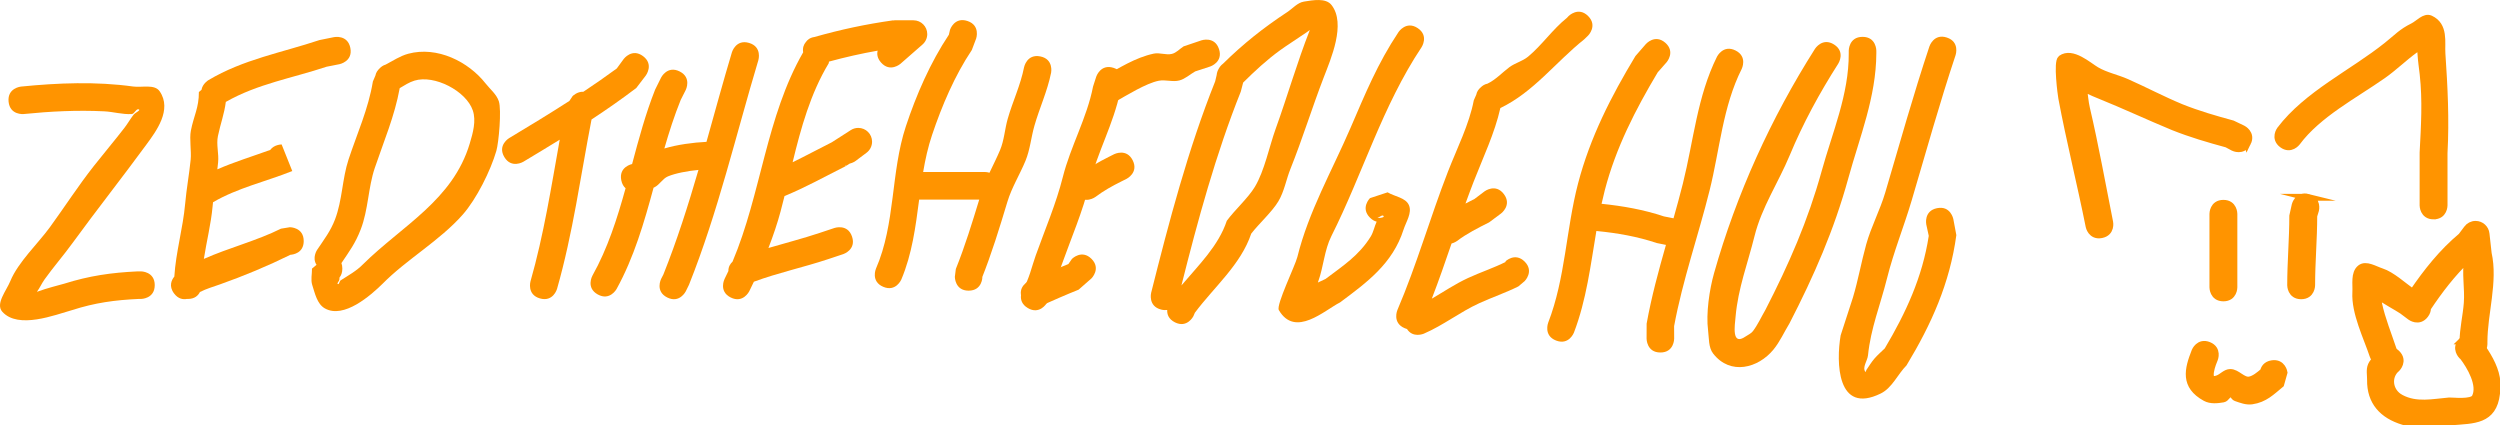 <svg version="1.1" xmlns="http://www.w3.org/2000/svg" xmlns:xlink="http://www.w3.org/1999/xlink" width="363.962" height="61.914" viewBox="0,0,363.962,61.914"><g transform="translate(-58.233,-149.128)"><g data-paper-data="{&quot;isPaintingLayer&quot;:true}" fill="#ff9400" fill-rule="nonzero" stroke-linecap="butt" stroke-linejoin="miter" stroke-miterlimit="10" stroke-dasharray="" stroke-dashoffset="0" style="mix-blend-mode: normal"><g stroke="#ff9400" stroke-width="1"><path d="M385.436,169.927c-0.684,1.368 -2.053,0.684 -2.053,0.684l-0.942,-0.504c-2.683,-0.732 -5.235,-1.474 -7.824,-2.507c-3.615,-1.496 -7.112,-3.138 -10.718,-4.593c-0.102,-0.041 -1.297,-0.504 -2.341,-1.085c0.153,0.993 0.209,2.014 0.438,2.99c1.285,5.496 2.27,11.042 3.377,16.576c0,0 0.3,1.5 -1.2,1.8c-1.5,0.3 -1.8,-1.2 -1.8,-1.2c-1.246,-6.233 -2.809,-12.437 -3.979,-18.669c-0.096,-0.513 -0.733,-5.287 -0.089,-5.756c1.598,-1.162 3.975,1.021 5.112,1.689c1.372,0.806 2.983,1.114 4.438,1.759c2.659,1.177 5.21,2.535 7.916,3.655c2.472,0.991 4.912,1.69 7.475,2.389l1.506,0.72c0,0 1.368,0.684 0.684,2.053z"/><path d="M412.523,180.564c-1.53,0 -1.53,-1.53 -1.53,-1.53v-1.53c0,-2.053 0,-4.107 0.001,-6.16c0.202,-3.852 0.436,-7.575 0.009,-11.418c-0.105,-0.946 -0.251,-1.888 -0.313,-2.838c-0.025,-0.38 -0.059,-0.766 -0.043,-1.147c-0.306,0.154 -0.639,0.276 -0.913,0.476c-1.583,1.159 -2.99,2.55 -4.596,3.676c-4.132,2.899 -9.467,5.661 -12.503,9.761c0,0 -0.918,1.224 -2.142,0.306c-1.224,-0.918 -0.306,-2.142 -0.306,-2.142c3.925,-5.181 10.522,-8.242 15.534,-12.252c1.623,-1.298 2.101,-1.933 3.807,-2.787c0.825,-0.412 1.697,-1.496 2.534,-1.109c2.13,0.985 1.573,3.414 1.683,5.047c0.334,4.932 0.57,9.545 0.308,14.506c0,2.026 0.001,4.053 0.001,6.079v1.53c0,0 0,1.53 -1.53,1.53z"/><path d="M418.337,200.758c-1.53,0 -1.53,-1.53 -1.53,-1.53v-0.306c0.004,-1.934 0.474,-3.76 0.619,-5.658c0.167,-2.175 -0.324,-4.411 0.069,-6.473c-2.236,2.126 -4.125,4.589 -5.841,7.167c0,0 -0.005,0.007 -0.014,0.021c0.011,0.287 -0.076,0.614 -0.341,0.967c-0.918,1.224 -2.142,0.306 -2.142,0.306l-1.19,-0.893c-0.847,-0.565 -2.467,-1.403 -3.573,-2.223c0.045,0.445 0.062,0.912 0.139,1.267c0.479,2.213 1.384,4.429 2.097,6.567c0,0 0.484,1.451 -0.968,1.935c-1.451,0.484 -1.935,-0.968 -1.935,-0.968c-0.913,-2.738 -2.69,-6.292 -2.522,-9.249c0.068,-1.191 -0.261,-2.769 0.668,-3.517c0.807,-0.65 2.08,0.192 3.067,0.508c1.481,0.474 3.223,2.076 4.55,3.014c2.036,-2.993 4.309,-5.858 7.09,-8.176l0.827,-1.102c0.278,-0.38 0.728,-0.626 1.235,-0.626c0.794,0 1.447,0.605 1.523,1.379l0.304,2.735l-0.012,0.001c0.006,0.028 0.013,0.055 0.019,0.083c0.936,4.164 -0.618,8.761 -0.61,12.936v0.306c0,0 0,1.53 -1.53,1.53z"/><path d="M416.643,198.758c1.082,-1.082 2.164,0 2.164,0l0.448,0.47c1.024,1.387 2.116,3.17 2.42,4.912c0.131,0.747 0.107,1.522 0.02,2.276c-0.464,4.033 -3.373,3.859 -6.573,4.125c-2.366,0.197 -4.643,0.661 -7.012,-0.056c-3.007,-0.91 -4.814,-2.856 -4.766,-6.056c0.011,-0.706 -0.166,-1.468 0.116,-2.115c0.309,-0.709 1.037,-1.147 1.556,-1.72c0,0 1.082,-1.082 2.164,0c1.082,1.082 0,2.164 0,2.164c-1.404,1.145 -1.164,3.389 0.586,4.316c2.267,1.201 4.671,0.622 7.055,0.423c0.368,-0.031 3.295,0.352 3.752,-0.517c0.936,-1.78 -0.747,-4.586 -1.765,-5.916l-0.164,-0.142c0,0 -1.082,-1.082 0,-2.164z"/><path d="M381.926,178.728c1.53,0 1.53,1.53 1.53,1.53c0,3.06 0,7.649 0,10.709c0,0 0,1.53 -1.53,1.53c-1.53,0 -1.53,-1.53 -1.53,-1.53c0,-3.06 0,-6.12 0,-9.179v-1.53c0,0 0,-1.53 1.53,-1.53z"/><path d="M394.23,177.855c1.484,0.371 1.113,1.855 1.113,1.855l-0.26,0.853c0,3.394 -0.306,6.711 -0.306,10.097c0,0 0,1.53 -1.53,1.53c-1.53,0 -1.53,-1.53 -1.53,-1.53c0,-3.39 0.306,-6.703 0.306,-10.097l0.352,-1.595c0,0 0.371,-1.484 1.855,-1.113z"/><path d="M387.761,203.202c0.096,-0.445 0.392,-0.987 1.247,-1.12c1.512,-0.236 1.747,1.276 1.747,1.276l-0.485,1.713c-1.327,1.092 -2.336,2.158 -4.214,2.424c-0.774,0.11 -1.562,-0.199 -2.299,-0.458c-0.314,-0.11 -0.449,-0.653 -0.78,-0.622c-0.445,0.041 -0.64,0.719 -1.08,0.794c-0.848,0.146 -1.821,0.249 -2.577,-0.164c-3.2,-1.746 -2.566,-4.157 -1.526,-6.8c0,0 0.576,-1.417 1.993,-0.842c1.417,0.576 0.842,1.993 0.842,1.993c-0.133,0.313 -1.584,3.685 0.522,2.845c0.609,-0.243 1.1,-0.873 1.755,-0.886c1.013,-0.02 1.838,1.281 2.834,1.095c0.685,-0.128 1.421,-0.725 2.021,-1.249z"/></g><g stroke="none" stroke-width="0.5"><path d="M80.76,190.642c0,2.008 -2.008,2.008 -2.008,2.008l-0.308,-0.002c-3.496,0.163 -6.358,0.549 -9.71,1.625c-2.473,0.695 -7.854,2.828 -10.167,0.237c-1.027,-1.15 0.592,-3.047 1.176,-4.474c1.114,-2.718 4.042,-5.479 5.731,-7.797c2.174,-2.986 4.132,-6.039 6.423,-8.948c1.464,-1.86 2.996,-3.666 4.443,-5.539c0.478,-0.619 0.861,-1.308 1.34,-1.925c0.223,-0.287 1.103,-0.663 0.759,-0.78c-0.391,-0.133 -0.62,0.663 -1.033,0.687c-1.336,0.077 -2.659,-0.331 -3.995,-0.398c-3.915,-0.195 -7.84,0.003 -11.731,0.394c0,0 -1.998,0.2 -2.198,-1.799c-0.2,-1.998 1.799,-2.198 1.799,-2.198c5.399,-0.537 10.932,-0.761 16.328,-0.011c1.297,0.18 3.123,-0.383 3.867,0.695c1.857,2.69 -0.527,5.839 -1.917,7.738c-3.551,4.849 -7.284,9.568 -10.825,14.432c-1.291,1.774 -2.737,3.433 -4.014,5.218c-0.41,0.573 -0.697,1.245 -1.116,1.808c1.454,-0.54 3.271,-0.98 3.971,-1.184c3.665,-1.154 6.86,-1.612 10.682,-1.792l0.496,-0.002c0,0 2.008,0 2.008,2.008z"/><path d="M102.45,184.215c0,1.774 -1.567,1.981 -1.933,2.005c-3.316,1.634 -6.768,3.072 -10.248,4.305c-0.979,0.347 -2.01,0.642 -2.931,1.118c-0.251,0.503 -0.753,1.007 -1.758,1.007c-0.046,0 -0.09,-0.001 -0.134,-0.003c-0.555,0.105 -1.266,0.011 -1.874,-0.8c-0.811,-1.082 -0.348,-1.982 0.041,-2.454c0.221,-3.582 1.257,-7.027 1.575,-10.597c0.193,-2.167 0.587,-4.268 0.803,-6.427c0.123,-1.224 -0.199,-3.031 0.026,-4.199c0.424,-2.194 1.181,-3.345 1.169,-5.645l0.38,-0.317c0.15,-0.897 0.996,-1.405 0.996,-1.405c5.094,-3.039 10.66,-4.001 16.183,-5.842l2.13,-0.43c0,0 1.969,-0.394 2.363,1.575c0.394,1.969 -1.575,2.363 -1.575,2.363l-1.887,0.373c-4.975,1.658 -10.061,2.49 -14.667,5.122c-0.218,1.732 -0.768,3.146 -1.148,4.965c-0.262,1.251 0.154,2.563 0.026,3.835c-0.034,0.34 -0.072,0.679 -0.113,1.016c2.495,-1.093 5.13,-1.894 7.702,-2.828c0.575,-0.796 1.659,-0.796 1.659,-0.796l1.549,3.873c-3.809,1.522 -8.008,2.465 -11.538,4.543c-0.022,0.205 -0.043,0.412 -0.062,0.618c-0.238,2.57 -0.878,5.083 -1.272,7.629c3.635,-1.62 7.738,-2.655 11.229,-4.402l1.3,-0.212c0,0 2.008,0 2.008,2.008z"/><path d="M108.073,188.232c0,0.585 -0.17,1 -0.412,1.293c-0.005,0.112 -0.014,0.224 -0.026,0.335c-0.024,0.218 -0.411,0.53 -0.212,0.622c0.202,0.093 0.213,-0.415 0.4,-0.535c1.121,-0.721 2.318,-1.377 3.248,-2.332c5.7,-5.633 13.087,-9.339 15.552,-17.595c0.462,-1.547 0.961,-3.294 0.441,-4.822c-0.96,-2.823 -5.589,-5.225 -8.488,-4.333c-0.769,0.236 -1.453,0.682 -2.15,1.095c-0.736,4.075 -2.33,7.77 -3.632,11.629c-0.965,2.861 -0.934,6.067 -2.046,8.944c-0.787,2.035 -1.646,3.172 -2.806,4.898c0.082,0.223 0.131,0.487 0.131,0.801zM117.653,156.956c4.224,-1.144 8.779,1.149 11.268,4.315c0.667,0.849 1.596,1.573 1.934,2.598c0.417,1.265 -0.011,6.019 -0.362,7.228c-0.833,2.867 -2.874,6.985 -4.894,9.277c-3.36,3.813 -8.149,6.491 -11.687,10.082c-1.681,1.647 -5.626,5.155 -8.402,3.559c-1.113,-0.64 -1.427,-2.172 -1.819,-3.394c-0.243,-0.758 -0.024,-1.592 -0.036,-2.388l0.66,-0.55c-0.684,-1.026 0.079,-2.171 0.079,-2.171c1.017,-1.521 1.956,-2.72 2.611,-4.434c1.073,-2.807 1.044,-5.922 1.97,-8.73c1.243,-3.769 2.888,-7.358 3.544,-11.357l0.362,-0.847c0.084,-0.459 0.35,-0.808 0.602,-1.044c0.211,-0.224 0.509,-0.459 0.896,-0.568c1.077,-0.564 2.105,-1.258 3.274,-1.575z"/><path d="M151.855,157.304c1.607,1.205 0.402,2.812 0.402,2.812l-1.392,1.822c-2.119,1.613 -4.297,3.129 -6.514,4.586c-1.603,8.26 -2.707,16.558 -5.025,24.671c0,0 -0.552,1.931 -2.483,1.379c-1.931,-0.552 -1.379,-2.483 -1.379,-2.483c1.939,-6.787 3.015,-13.709 4.257,-20.627c-1.759,1.086 -3.532,2.153 -5.31,3.219c0,0 -1.722,1.033 -2.755,-0.689c-1.033,-1.722 0.689,-2.755 0.689,-2.755c2.96,-1.776 5.898,-3.558 8.783,-5.419l0.47,-0.705c0,0 0.679,-0.679 1.567,-0.629c1.642,-1.093 3.264,-2.218 4.86,-3.388l1.018,-1.392c0,0 1.205,-1.607 2.812,-0.402z"/><path d="M155.375,192.438c-1.796,-0.898 -0.898,-2.694 -0.898,-2.694l0.333,-0.651c1.985,-4.957 3.607,-10.072 5.108,-15.227c-1.579,0.151 -3.347,0.479 -4.454,0.947c-0.773,0.327 -1.202,1.219 -1.957,1.584c-0.041,0.02 -0.083,0.039 -0.125,0.057c-1.381,5.087 -2.845,10.143 -5.394,14.763c0,0 -0.975,1.756 -2.731,0.78c-1.756,-0.975 -0.78,-2.731 -0.78,-2.731c2.222,-3.969 3.609,-8.316 4.831,-12.733c-0.281,-0.241 -0.516,-0.608 -0.627,-1.161c-0.394,-1.969 1.575,-2.363 1.575,-2.363c0.001,-0 0.001,-0 0.002,-0c0.98,-3.676 1.969,-7.343 3.348,-10.826l0.872,-1.759c0,0 0.898,-1.796 2.694,-0.898c1.796,0.898 0.898,2.694 0.898,2.694l-0.735,1.454c-0.932,2.302 -1.691,4.674 -2.384,7.073c1.858,-0.559 4.232,-0.879 6.134,-0.967c1.228,-4.367 2.416,-8.741 3.708,-13.053c0,0 0.577,-1.924 2.501,-1.347c1.924,0.577 1.347,2.501 1.347,2.501c-3.264,10.877 -5.877,22.133 -10.101,32.704l-0.47,0.956c0,0 -0.898,1.796 -2.694,0.898z"/><path d="M182.278,183.58c0.635,1.905 -1.27,2.54 -1.27,2.54l-2.214,0.738c-3.603,1.198 -7.261,1.972 -10.808,3.284c-0.225,0.476 -0.452,0.943 -0.678,1.398c0,0 -0.898,1.796 -2.694,0.898c-1.796,-0.898 -0.898,-2.694 -0.898,-2.694c0.193,-0.384 0.379,-0.771 0.559,-1.16c-0.015,-0.62 0.286,-1.065 0.601,-1.358c4.174,-9.87 4.889,-21.103 10.284,-30.48c-0.108,-0.66 0.091,-1.136 0.373,-1.472c0.239,-0.354 0.629,-0.669 1.262,-0.757c3.868,-1.096 7.466,-1.864 11.469,-2.429l0.142,0.038v-0.043h2.812c1.109,0 2.008,0.899 2.008,2.008c0,0.607 -0.269,1.151 -0.694,1.519l-3.205,2.804c0,0 -1.511,1.322 -2.834,-0.189c-0.557,-0.636 -0.611,-1.239 -0.488,-1.723c-2.403,0.424 -4.695,0.943 -7.086,1.593l-0.038,0.243c-2.65,4.387 -4.04,9.404 -5.254,14.409c1.909,-0.921 3.76,-1.934 5.706,-2.906l2.741,-1.759c0.318,-0.211 0.699,-0.334 1.11,-0.334c1.109,0 2.008,0.899 2.008,2.008c0,0.665 -0.324,1.255 -0.822,1.621l-1.588,1.191c0,0 -0.355,0.266 -0.855,0.381l-0.492,0.316l-0.078,-0.121l-0.014,0.177c-3.011,1.508 -5.813,3.086 -8.898,4.347c-0.187,0.757 -0.378,1.51 -0.578,2.254c-0.46,1.719 -1.072,3.524 -1.765,5.311c2.465,-0.73 4.955,-1.359 7.42,-2.183l2.214,-0.738c0,0 1.905,-0.635 2.54,1.27z"/><path d="M199.251,191.445c-2.008,0 -2.008,-2.008 -2.008,-2.008l0.144,-1.148c1.352,-3.376 2.36,-6.673 3.407,-10.099c-2.718,0 -6.214,0 -8.746,0c-0.521,3.945 -1.021,7.902 -2.599,11.636c0,0 -0.791,1.846 -2.637,1.055c-1.846,-0.791 -1.055,-2.637 -1.055,-2.637c2.867,-6.577 2.132,-13.989 4.354,-20.717c1.52,-4.602 3.571,-9.295 6.264,-13.346l0.167,-0.726c0,0 0.635,-1.905 2.54,-1.27c1.905,0.635 1.27,2.54 1.27,2.54l-0.636,1.684c-2.508,3.751 -4.354,8.108 -5.786,12.36c-0.595,1.766 -0.991,3.575 -1.301,5.404c2.609,0 5.217,0 7.826,0h1.205c0,0 0.277,0 0.626,0.103c0.515,-1.092 1.066,-2.171 1.535,-3.282c0.61,-1.446 0.689,-3.063 1.121,-4.572c0.741,-2.59 1.856,-4.855 2.38,-7.505c0,0 0.394,-1.969 2.363,-1.575c1.969,0.394 1.575,2.363 1.575,2.363c-0.551,2.73 -1.681,5.099 -2.439,7.758c-0.478,1.676 -0.625,3.457 -1.289,5.068c-0.827,2.007 -2.003,3.878 -2.631,5.955c-1.165,3.855 -2.282,7.528 -3.787,11.294l0.144,-0.344c0,0 0,2.008 -2.008,2.008z"/><path d="M220.371,159.013c1.905,0.635 1.27,2.54 1.27,2.54l-0.338,0.964c-0.945,4.608 -3.312,8.795 -4.439,13.345c-1.012,4.089 -2.666,7.899 -4.082,11.861c-0.67,1.873 -1.161,3.844 -2.17,5.558c0,0 -1.033,1.722 -2.755,0.689c-1.722,-1.033 -0.689,-2.755 -0.689,-2.755c0.912,-1.483 1.262,-3.245 1.847,-4.885c1.364,-3.823 2.959,-7.503 3.951,-11.436c1.131,-4.483 3.517,-8.621 4.398,-13.165l0.466,-1.446c0,0 0.635,-1.905 2.54,-1.27z"/><path d="M235.7,156.267c0.635,1.905 -1.27,2.54 -1.27,2.54l-2.206,0.723c-0.77,0.439 -1.453,1.096 -2.311,1.316c-0.964,0.247 -2.008,-0.153 -2.985,0.04c-1.862,0.367 -4.714,2.157 -6.216,2.994c0,0 -1.756,0.975 -2.731,-0.78c-0.975,-1.756 0.78,-2.731 0.78,-2.731c2.378,-1.317 4.723,-2.852 7.44,-3.433c0.86,-0.184 1.784,0.247 2.639,0.04c0.656,-0.159 1.137,-0.729 1.705,-1.094l2.614,-0.884c0,0 1.905,-0.635 2.54,1.27z"/><path d="M223.139,172.472c0.898,1.796 -0.898,2.694 -0.898,2.694l-0.803,0.402c-1.291,0.64 -2.561,1.351 -3.71,2.22c0,0 -1.607,1.205 -2.812,-0.402c-1.205,-1.607 0.402,-2.812 0.402,-2.812c1.349,-1.004 2.822,-1.843 4.324,-2.6l0.803,-0.402c0,0 1.796,-0.898 2.694,0.898z"/><path d="M217.139,186.812c1.42,1.42 0,2.84 0,2.84l-1.879,1.65c-1.87,0.748 -3.713,1.562 -5.554,2.381c0,0 -1.835,0.816 -2.651,-1.02c-0.816,-1.835 1.02,-2.651 1.02,-2.651c1.887,-0.838 3.776,-1.672 5.693,-2.439l0.531,-0.76c0,0 1.42,-1.42 2.84,0z"/><path d="M229.281,196.053c-0.96,-0.48 -1.15,-1.217 -1.12,-1.799c-0.253,0.038 -0.545,0.026 -0.879,-0.058c-1.948,-0.487 -1.461,-2.435 -1.461,-2.435c2.591,-10.306 5.375,-20.918 9.322,-30.785l0.219,-0.93c0.026,-0.363 0.164,-0.681 0.304,-0.917c0.128,-0.236 0.323,-0.511 0.61,-0.718c2.923,-2.881 5.897,-5.248 9.348,-7.516c0.805,-0.529 1.496,-1.384 2.447,-1.536c1.331,-0.213 3.183,-0.561 4.013,0.501c2.137,2.736 -0.097,7.83 -1.15,10.569c-1.691,4.399 -3.079,8.904 -4.833,13.287c-0.625,1.562 -0.899,3.285 -1.763,4.728c-0.918,1.534 -2.802,3.219 -3.946,4.696c-1.518,4.523 -5.392,7.747 -8.206,11.52l-0.212,0.496c0,0 -0.898,1.796 -2.694,0.898zM236.835,181.275c1.168,-1.594 3.103,-3.309 4.087,-4.944c1.404,-2.333 2.102,-5.887 3.034,-8.465c1.711,-4.736 3.12,-9.673 4.968,-14.367c-0.328,0.268 -0.705,0.482 -1.053,0.725c-1.079,0.753 -2.202,1.442 -3.268,2.214c-1.932,1.399 -3.693,3.031 -5.387,4.713l-0.343,1.317c-3.615,9.038 -6.261,18.734 -8.643,28.218c2.499,-2.96 5.395,-5.752 6.606,-9.411z"/><path d="M259.24,180.847c0.253,-0.059 0.512,-0.093 0.423,-0.258c-0.149,-0.279 -0.606,0.18 -0.908,0.27zM258.654,181.399c-0.313,-0.076 -0.644,-0.253 -0.975,-0.584c-1.42,-1.42 0,-2.84 0,-2.84l2.568,-0.846c1.036,0.626 2.635,0.763 3.108,1.877c0.477,1.121 -0.421,2.408 -0.794,3.568c-1.588,4.937 -5.305,7.654 -9.235,10.58c-2.236,1.118 -6.543,5.212 -8.917,1.112c-0.418,-0.723 2.39,-6.476 2.699,-7.723c1.643,-6.633 5.025,-12.511 7.725,-18.761c2.163,-5.007 3.942,-9.393 7.013,-14.002c0,0 1.114,-1.671 2.785,-0.557c1.671,1.114 0.557,2.785 0.557,2.785c-5.712,8.563 -8.554,18.401 -13.119,27.477c-1.044,2.076 -1.132,4.451 -1.93,6.643c-0.014,0.039 -0.029,0.084 -0.043,0.134c0.374,-0.173 0.751,-0.341 1.118,-0.524c2.518,-1.904 4.859,-3.396 6.573,-6.169c0.409,-0.661 0.538,-1.466 0.866,-2.168z"/><path d="M280.201,187.213c1.42,1.42 0,2.84 0,2.84l-0.924,0.778c-1.851,0.922 -3.822,1.585 -5.702,2.447c-2.835,1.3 -5.171,3.183 -8.062,4.431c0,0 -1.579,0.677 -2.442,-0.682c-0.111,-0.03 -0.226,-0.07 -0.345,-0.122c-1.846,-0.791 -1.055,-2.637 -1.055,-2.637c2.83,-6.603 4.761,-13.467 7.372,-20.181c1.294,-3.328 3.089,-6.858 3.751,-10.35l0.358,-0.814c0.088,-0.484 0.375,-0.837 0.653,-1.073c0.233,-0.231 0.559,-0.462 0.978,-0.541c1.185,-0.563 2.123,-1.596 3.18,-2.389c0.84,-0.63 1.932,-0.88 2.741,-1.55c2.021,-1.675 3.546,-3.958 5.659,-5.652l0.236,-0.254c0,0 1.42,-1.42 2.84,0c1.42,1.42 0,2.84 0,2.84l-0.567,0.55c-4.175,3.332 -7.374,7.689 -12.21,10.002c-0.814,3.643 -2.52,7.204 -3.876,10.69c-0.416,1.07 -0.815,2.143 -1.203,3.218c0.438,-0.231 0.88,-0.455 1.322,-0.676l1.458,-1.103c0,0 1.607,-1.205 2.812,0.402c1.205,1.607 -0.402,2.812 -0.402,2.812l-1.756,1.307c-1.61,0.805 -3.236,1.624 -4.671,2.71c0,0 -0.324,0.243 -0.79,0.365c-0.923,2.69 -1.849,5.374 -2.875,8.029c1.735,-1.01 3.377,-2.126 5.255,-2.998c1.824,-0.846 3.748,-1.471 5.545,-2.373l-0.12,-0.025c0,0 1.42,-1.42 2.84,0z"/><path d="M329.391,154.492c2.008,0 2.008,2.008 2.008,2.008v0.402c-0.028,6.366 -2.424,12.155 -4.086,18.197c-2.067,7.514 -4.986,14.173 -8.561,21.109c-0.777,1.271 -1.386,2.66 -2.33,3.812c-2.219,2.708 -6.277,3.792 -8.775,0.589c-0.708,-0.908 -0.594,-2.233 -0.743,-3.375c-0.324,-2.472 0.203,-5.976 0.871,-8.34c3.252,-11.504 8.289,-22.578 14.699,-32.669c0,0 1.078,-1.694 2.773,-0.616c1.694,1.078 0.616,2.773 0.616,2.773c-2.754,4.319 -5.126,8.679 -7.069,13.347c-1.657,3.983 -4.08,7.553 -5.13,11.775c-0.992,3.988 -2.388,7.571 -2.755,11.698c-0.117,1.318 -0.619,4.338 1.431,2.927c0.373,-0.257 0.828,-0.437 1.099,-0.799c0.713,-0.951 1.202,-2.051 1.803,-3.076c3.422,-6.647 6.208,-13.01 8.193,-20.202c1.561,-5.659 3.979,-11.176 3.947,-17.149v-0.402c0,0 0,-2.008 2.008,-2.008z"/><path d="M340.243,179.434c1.969,-0.394 2.363,1.575 2.363,1.575l0.44,2.346c-0.948,7 -3.622,12.961 -7.253,18.965c-1.303,1.316 -2.09,3.279 -3.752,4.095c-6.413,3.147 -6.496,-4.592 -5.838,-8.464c0.012,-0.069 1.778,-5.476 1.785,-5.498c0.767,-2.547 1.222,-5.179 1.935,-7.742c0.721,-2.59 2.018,-4.992 2.778,-7.57c2.095,-7.1 4.081,-14.223 6.432,-21.276c0,0 0.635,-1.905 2.54,-1.27c1.905,0.635 1.27,2.54 1.27,2.54c-2.337,7.01 -4.303,14.09 -6.39,21.144c-1.145,3.868 -2.616,7.442 -3.602,11.381c-0.971,3.876 -2.375,7.278 -2.764,11.188c-0.081,0.812 -0.87,1.76 -0.386,2.416c0.063,0.086 0.092,-0.193 0.152,-0.281c0.376,-0.55 0.722,-1.125 1.154,-1.632c0.462,-0.542 1.013,-1.002 1.52,-1.503c3.071,-5.165 5.485,-10.386 6.404,-16.382l-0.363,-1.67c0,0 -0.394,-1.969 1.575,-2.363z"/><path d="M299.958,200.446c-2.008,0 -2.008,-2.008 -2.008,-2.008l0.008,-2.189c0.695,-3.879 1.733,-7.679 2.811,-11.468l-1.326,-0.268c-2.871,-0.959 -5.71,-1.451 -8.722,-1.75c0,0 -0.029,-0.003 -0.079,-0.011c-0.847,4.993 -1.438,10.011 -3.269,14.801c0,0 -0.721,1.874 -2.595,1.154c-1.874,-0.721 -1.154,-2.595 -1.154,-2.595c2.519,-6.508 2.593,-13.557 4.351,-20.279c1.755,-6.707 4.8,-12.657 8.351,-18.542l1.518,-1.747c0,0 1.322,-1.511 2.834,-0.189c1.511,1.322 0.189,2.834 0.189,2.834l-1.294,1.467c-3.263,5.477 -6.096,10.978 -7.715,17.206c-0.167,0.643 -0.32,1.287 -0.461,1.934c3.117,0.325 6.095,0.844 9.077,1.837l1.399,0.277c0.474,-1.678 0.935,-3.358 1.359,-5.048c1.559,-6.221 2.083,-12.679 4.972,-18.487c0,0 0.898,-1.796 2.694,-0.898c1.796,0.898 0.898,2.694 0.898,2.694c-2.764,5.496 -3.194,11.756 -4.668,17.663c-1.648,6.606 -3.929,13.074 -5.17,19.778l0.008,1.828c0,0 0,2.008 -2.008,2.008z"/></g></g></g></svg>